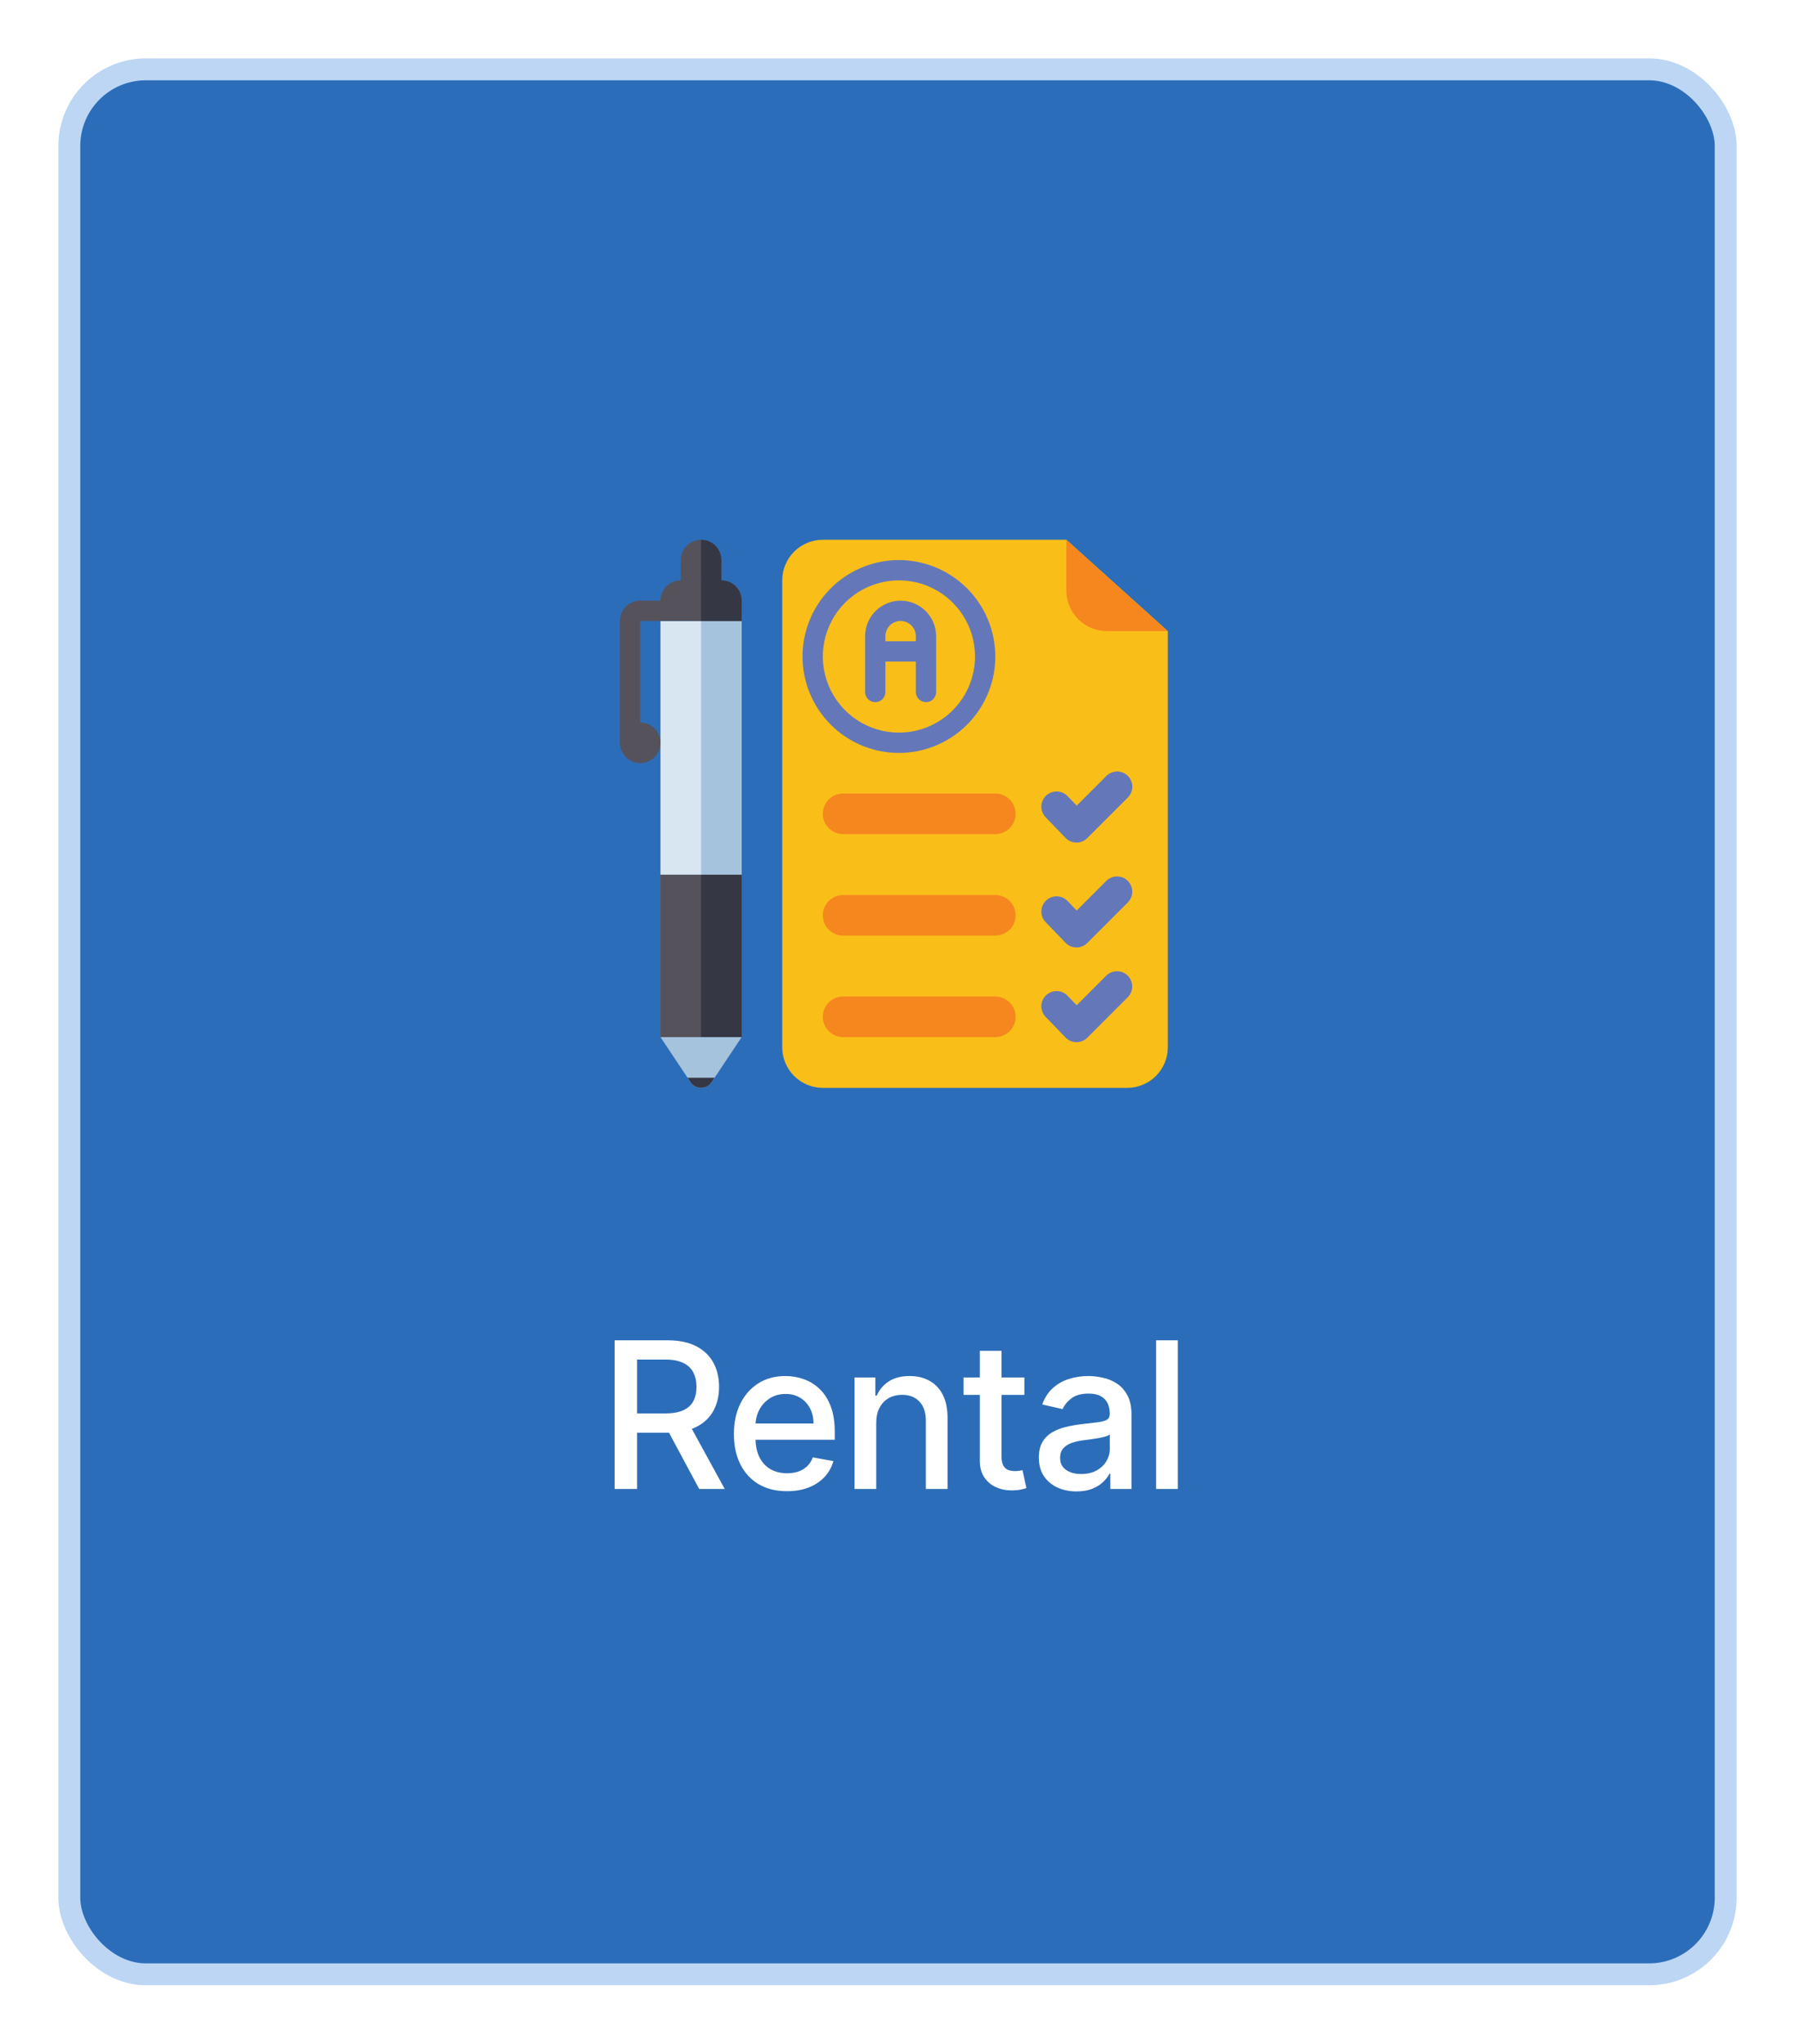 <svg width="246" height="280" viewBox="0 0 246 280" fill="none" xmlns="http://www.w3.org/2000/svg">
<g filter="url(#filter0_d_15_436)">
<rect x="9.5" y="5.5" width="227" height="261" rx="10.5" fill="#2C6DB9" stroke="#BCD6F4" stroke-width="3"/>
<path d="M84.237 200V179.636H91.496C93.073 179.636 94.383 179.908 95.423 180.452C96.471 180.995 97.253 181.748 97.77 182.709C98.287 183.663 98.546 184.767 98.546 186.02C98.546 187.266 98.284 188.363 97.76 189.311C97.243 190.252 96.461 190.985 95.413 191.509C94.373 192.032 93.063 192.294 91.486 192.294H85.987V189.649H91.207C92.202 189.649 93.01 189.507 93.633 189.222C94.263 188.937 94.724 188.522 95.016 187.979C95.307 187.435 95.453 186.782 95.453 186.02C95.453 185.251 95.304 184.585 95.006 184.021C94.714 183.458 94.253 183.027 93.624 182.729C93.001 182.424 92.182 182.271 91.168 182.271H87.31V200H84.237ZM94.29 190.812L99.321 200H95.821L90.889 190.812H94.29ZM107.848 200.308C106.344 200.308 105.048 199.987 103.961 199.344C102.88 198.694 102.045 197.783 101.455 196.609C100.872 195.429 100.58 194.047 100.58 192.463C100.58 190.899 100.872 189.52 101.455 188.327C102.045 187.134 102.867 186.202 103.921 185.533C104.981 184.863 106.221 184.528 107.64 184.528C108.501 184.528 109.337 184.671 110.145 184.956C110.954 185.241 111.68 185.688 112.323 186.298C112.966 186.908 113.473 187.7 113.844 188.675C114.215 189.643 114.401 190.819 114.401 192.205V193.259H102.26V191.031H111.488C111.488 190.249 111.329 189.556 111.01 188.953C110.692 188.343 110.245 187.863 109.668 187.511C109.098 187.16 108.428 186.984 107.66 186.984C106.824 186.984 106.095 187.19 105.472 187.601C104.856 188.005 104.378 188.536 104.04 189.192C103.709 189.841 103.543 190.547 103.543 191.31V193.05C103.543 194.071 103.722 194.939 104.08 195.655C104.445 196.371 104.952 196.918 105.601 197.295C106.251 197.667 107.01 197.852 107.878 197.852C108.442 197.852 108.955 197.773 109.419 197.614C109.883 197.448 110.285 197.203 110.623 196.878C110.961 196.553 111.219 196.152 111.398 195.675L114.212 196.182C113.987 197.01 113.582 197.736 112.999 198.359C112.422 198.976 111.696 199.456 110.821 199.801C109.953 200.139 108.962 200.308 107.848 200.308ZM120.085 190.932V200H117.112V184.727H119.965V187.213H120.154C120.506 186.404 121.056 185.755 121.805 185.264C122.561 184.774 123.512 184.528 124.659 184.528C125.699 184.528 126.611 184.747 127.393 185.185C128.175 185.616 128.782 186.259 129.212 187.114C129.643 187.969 129.859 189.026 129.859 190.286V200H126.886V190.643C126.886 189.536 126.597 188.671 126.021 188.048C125.444 187.419 124.652 187.104 123.644 187.104C122.955 187.104 122.342 187.253 121.805 187.551C121.275 187.849 120.854 188.287 120.542 188.864C120.237 189.434 120.085 190.123 120.085 190.932ZM140.387 184.727V187.114H132.045V184.727H140.387ZM134.282 181.068H137.255V195.516C137.255 196.092 137.341 196.527 137.514 196.818C137.686 197.103 137.908 197.299 138.18 197.405C138.458 197.504 138.76 197.554 139.085 197.554C139.323 197.554 139.532 197.537 139.711 197.504C139.89 197.471 140.029 197.445 140.129 197.425L140.666 199.881C140.493 199.947 140.248 200.013 139.93 200.08C139.612 200.152 139.214 200.192 138.737 200.199C137.955 200.212 137.225 200.073 136.549 199.781C135.873 199.49 135.326 199.039 134.909 198.429C134.491 197.819 134.282 197.054 134.282 196.132V181.068ZM147.533 200.338C146.565 200.338 145.69 200.159 144.908 199.801C144.125 199.437 143.506 198.91 143.048 198.22C142.597 197.531 142.372 196.686 142.372 195.685C142.372 194.823 142.538 194.114 142.869 193.557C143.201 193 143.648 192.559 144.212 192.234C144.775 191.91 145.405 191.664 146.101 191.499C146.797 191.333 147.506 191.207 148.229 191.121C149.143 191.015 149.886 190.929 150.456 190.862C151.026 190.789 151.44 190.673 151.699 190.514C151.957 190.355 152.087 190.097 152.087 189.739V189.669C152.087 188.801 151.841 188.128 151.351 187.651C150.867 187.173 150.144 186.935 149.183 186.935C148.182 186.935 147.393 187.157 146.817 187.601C146.247 188.038 145.852 188.526 145.633 189.062L142.839 188.426C143.171 187.498 143.655 186.749 144.291 186.179C144.934 185.602 145.673 185.185 146.508 184.926C147.344 184.661 148.222 184.528 149.143 184.528C149.753 184.528 150.4 184.601 151.082 184.747C151.772 184.886 152.415 185.145 153.011 185.523C153.614 185.901 154.108 186.441 154.493 187.143C154.877 187.839 155.07 188.744 155.07 189.858V200H152.166V197.912H152.047C151.855 198.296 151.566 198.674 151.182 199.045C150.797 199.417 150.303 199.725 149.7 199.97C149.097 200.215 148.374 200.338 147.533 200.338ZM148.179 197.952C149.001 197.952 149.704 197.789 150.287 197.464C150.877 197.14 151.324 196.715 151.629 196.192C151.941 195.661 152.097 195.095 152.097 194.491V192.523C151.99 192.629 151.785 192.728 151.48 192.821C151.182 192.907 150.84 192.983 150.456 193.05C150.071 193.109 149.697 193.166 149.332 193.219C148.968 193.265 148.663 193.305 148.418 193.338C147.841 193.411 147.314 193.534 146.837 193.706C146.366 193.878 145.988 194.127 145.703 194.452C145.425 194.77 145.285 195.194 145.285 195.724C145.285 196.46 145.557 197.017 146.101 197.395C146.644 197.766 147.337 197.952 148.179 197.952ZM161.414 179.636V200H158.441V179.636H161.414Z" fill="white"/>
<path d="M154.484 145.047H112.766C111.29 145.047 109.876 144.461 108.832 143.418C107.789 142.374 107.203 140.96 107.203 139.484V75.516C107.203 74.04 107.789 72.626 108.832 71.582C109.876 70.539 111.29 69.953 112.766 69.953H146.141L160.047 82.469V139.484C160.047 140.96 159.461 142.374 158.418 143.418C157.374 144.461 155.96 145.047 154.484 145.047Z" fill="#FABE19"/>
<path d="M146.141 69.953V76.906C146.141 78.382 146.727 79.796 147.77 80.84C148.813 81.883 150.228 82.469 151.703 82.469H160.047L146.141 69.953Z" fill="#F5871E"/>
<path d="M96.078 69.953C96.816 69.953 97.523 70.246 98.045 70.768C98.566 71.289 98.859 71.997 98.859 72.734V75.516H93.297V72.734C93.297 71.997 93.59 71.289 94.112 70.768C94.633 70.246 95.341 69.953 96.078 69.953Z" fill="#55525B"/>
<path d="M96.078 69.953C96.816 69.953 97.523 70.246 98.045 70.768C98.566 71.289 98.859 71.997 98.859 72.734V75.516H96.078V69.953Z" fill="#353744"/>
<path d="M101.641 81.078H90.516V115.844H101.641V81.078Z" fill="#D7E6F0"/>
<path d="M101.641 81.078H96.078V115.844H101.641V81.078Z" fill="#A5C3DC"/>
<path d="M101.641 115.844H90.516V138.094H101.641V115.844Z" fill="#55525B"/>
<path d="M101.641 115.844H96.078V138.094H101.641V115.844Z" fill="#353744"/>
<path d="M97.519 144.275L101.641 138.094H90.516L94.637 144.275C94.795 144.513 95.009 144.707 95.261 144.842C95.512 144.976 95.793 145.047 96.078 145.047C96.363 145.047 96.644 144.976 96.895 144.842C97.147 144.707 97.361 144.513 97.519 144.275Z" fill="#A5C3DC"/>
<path d="M97.519 144.275L97.932 143.656H94.224L94.636 144.276C94.795 144.513 95.009 144.707 95.26 144.842C95.512 144.976 95.793 145.047 96.078 145.047C96.363 145.047 96.644 144.976 96.895 144.842C97.147 144.707 97.361 144.513 97.519 144.275Z" fill="#353744"/>
<path d="M90.516 81.078V78.297H87.734C86.997 78.297 86.289 78.59 85.768 79.112C85.246 79.633 84.953 80.341 84.953 81.078V97.687C84.953 99.185 86.104 100.473 87.6 100.544C87.97 100.561 88.34 100.505 88.688 100.377C89.036 100.25 89.355 100.054 89.627 99.801C89.898 99.549 90.116 99.245 90.268 98.907C90.42 98.569 90.503 98.204 90.512 97.833C90.521 97.462 90.456 97.094 90.32 96.749C90.185 96.404 89.982 96.089 89.723 95.824C89.464 95.558 89.155 95.347 88.813 95.203C88.472 95.059 88.105 94.985 87.734 94.984V81.078H90.516Z" fill="#55525B"/>
<path d="M93.297 75.516H98.859C99.597 75.516 100.304 75.809 100.826 76.33C101.348 76.852 101.641 77.559 101.641 78.297V81.078H90.516V78.297C90.516 77.559 90.809 76.852 91.33 76.33C91.852 75.809 92.559 75.516 93.297 75.516Z" fill="#55525B"/>
<path d="M96.078 75.516H98.859C99.597 75.516 100.304 75.809 100.826 76.33C101.348 76.852 101.641 77.559 101.641 78.297V81.078H96.078V75.516Z" fill="#353744"/>
<path d="M123.427 78.297C122.136 78.298 120.899 78.812 119.987 79.724C119.074 80.636 118.561 81.874 118.56 83.164V90.812C118.56 91.181 118.706 91.535 118.967 91.796C119.228 92.057 119.581 92.203 119.95 92.203C120.319 92.203 120.673 92.057 120.934 91.796C121.194 91.535 121.341 91.181 121.341 90.812V86.641H125.513V90.812C125.513 91.181 125.659 91.535 125.92 91.796C126.181 92.057 126.535 92.203 126.903 92.203C127.272 92.203 127.626 92.057 127.887 91.796C128.147 91.535 128.294 91.181 128.294 90.812V83.164C128.292 81.874 127.779 80.636 126.867 79.724C125.954 78.812 124.717 78.298 123.427 78.297ZM121.341 83.859V83.164C121.341 82.611 121.561 82.08 121.952 81.689C122.343 81.298 122.874 81.078 123.427 81.078C123.98 81.078 124.511 81.298 124.902 81.689C125.293 82.08 125.513 82.611 125.513 83.164V83.859H121.341Z" fill="#6478B9"/>
<path d="M123.195 72.734C120.582 72.734 118.028 73.509 115.856 74.961C113.683 76.412 111.99 78.476 110.99 80.89C109.99 83.304 109.728 85.96 110.238 88.523C110.748 91.085 112.006 93.439 113.854 95.287C115.701 97.134 118.055 98.393 120.618 98.902C123.181 99.412 125.837 99.15 128.251 98.151C130.665 97.151 132.728 95.457 134.18 93.285C135.631 91.112 136.406 88.558 136.406 85.945C136.402 82.443 135.009 79.085 132.532 76.608C130.056 74.132 126.698 72.738 123.195 72.734ZM123.195 96.375C121.133 96.375 119.116 95.763 117.401 94.617C115.686 93.471 114.349 91.842 113.56 89.937C112.77 88.031 112.564 85.934 112.966 83.911C113.368 81.887 114.362 80.029 115.82 78.57C117.279 77.112 119.137 76.118 121.161 75.716C123.184 75.314 125.281 75.52 127.187 76.309C129.092 77.099 130.721 78.436 131.867 80.151C133.013 81.866 133.625 83.882 133.625 85.945C133.622 88.71 132.522 91.362 130.567 93.317C128.611 95.272 125.96 96.372 123.195 96.375Z" fill="#6478B9"/>
<path d="M136.406 104.719H115.547C114.011 104.719 112.766 105.964 112.766 107.5C112.766 109.036 114.011 110.281 115.547 110.281H136.406C137.942 110.281 139.188 109.036 139.188 107.5C139.188 105.964 137.942 104.719 136.406 104.719Z" fill="#F5871E"/>
<path d="M136.406 118.625H115.547C114.011 118.625 112.766 119.87 112.766 121.406C112.766 122.942 114.011 124.188 115.547 124.188H136.406C137.942 124.188 139.188 122.942 139.188 121.406C139.188 119.87 137.942 118.625 136.406 118.625Z" fill="#F5871E"/>
<path d="M136.406 132.531H115.547C114.011 132.531 112.766 133.776 112.766 135.312C112.766 136.849 114.011 138.094 115.547 138.094H136.406C137.942 138.094 139.188 136.849 139.188 135.312C139.188 133.776 137.942 132.531 136.406 132.531Z" fill="#F5871E"/>
<path d="M147.532 111.44H147.513C147.236 111.438 146.962 111.38 146.707 111.271C146.453 111.161 146.222 111.002 146.03 110.802L143.299 107.971C143.109 107.773 142.96 107.541 142.859 107.286C142.759 107.031 142.71 106.759 142.715 106.485C142.72 106.211 142.779 105.941 142.888 105.69C142.998 105.438 143.156 105.211 143.353 105.021C143.55 104.831 143.783 104.682 144.038 104.581C144.293 104.481 144.565 104.432 144.839 104.437C145.113 104.442 145.383 104.501 145.634 104.61C145.885 104.72 146.112 104.878 146.302 105.075L147.559 106.378L151.619 102.317C151.813 102.123 152.043 101.968 152.296 101.863C152.549 101.757 152.821 101.703 153.095 101.702C153.37 101.702 153.641 101.756 153.895 101.86C154.149 101.965 154.379 102.119 154.573 102.313C154.767 102.507 154.921 102.738 155.026 102.991C155.131 103.245 155.184 103.517 155.184 103.791C155.184 104.065 155.129 104.337 155.024 104.59C154.918 104.844 154.764 105.074 154.569 105.267L149.006 110.83C148.615 111.221 148.085 111.44 147.532 111.44Z" fill="#6478B9"/>
<path d="M147.532 125.809H147.513C147.236 125.807 146.962 125.749 146.707 125.64C146.452 125.53 146.222 125.371 146.03 125.172L143.299 122.34C143.109 122.142 142.96 121.91 142.859 121.655C142.759 121.4 142.71 121.128 142.715 120.854C142.72 120.58 142.779 120.31 142.888 120.058C142.998 119.807 143.156 119.58 143.353 119.39C143.55 119.2 143.783 119.05 144.038 118.95C144.293 118.85 144.565 118.801 144.839 118.806C145.113 118.811 145.383 118.87 145.634 118.979C145.885 119.089 146.112 119.247 146.303 119.444L147.559 120.747L151.619 116.687C152.011 116.298 152.541 116.079 153.093 116.08C153.645 116.081 154.175 116.301 154.565 116.691C154.956 117.082 155.175 117.611 155.176 118.163C155.177 118.715 154.958 119.245 154.569 119.637L149.007 125.2C148.615 125.59 148.085 125.81 147.532 125.809Z" fill="#6478B9"/>
<path d="M147.532 138.789H147.513C147.236 138.786 146.962 138.729 146.707 138.619C146.453 138.51 146.222 138.35 146.03 138.151L143.299 135.319C142.915 134.921 142.705 134.386 142.715 133.833C142.725 133.28 142.955 132.754 143.353 132.369C143.751 131.985 144.286 131.775 144.839 131.785C145.392 131.795 145.918 132.025 146.302 132.423L147.559 133.727L151.619 129.666C152.011 129.28 152.54 129.065 153.091 129.067C153.641 129.07 154.168 129.289 154.557 129.678C154.946 130.067 155.166 130.595 155.168 131.145C155.17 131.695 154.955 132.224 154.569 132.616L149.007 138.179C148.615 138.57 148.085 138.789 147.532 138.789Z" fill="#6478B9"/>
</g>
<defs>
<filter id="filter0_d_15_436" x="0" y="0" width="246" height="280" filterUnits="userSpaceOnUse" color-interpolation-filters="sRGB">
<feFlood flood-opacity="0" result="BackgroundImageFix"/>
<feColorMatrix in="SourceAlpha" type="matrix" values="0 0 0 0 0 0 0 0 0 0 0 0 0 0 0 0 0 0 127 0" result="hardAlpha"/>
<feOffset dy="4"/>
<feGaussianBlur stdDeviation="4"/>
<feComposite in2="hardAlpha" operator="out"/>
<feColorMatrix type="matrix" values="0 0 0 0 0 0 0 0 0 0 0 0 0 0 0 0 0 0 0.1 0"/>
<feBlend mode="normal" in2="BackgroundImageFix" result="effect1_dropShadow_15_436"/>
<feBlend mode="normal" in="SourceGraphic" in2="effect1_dropShadow_15_436" result="shape"/>
</filter>
</defs>
</svg>

